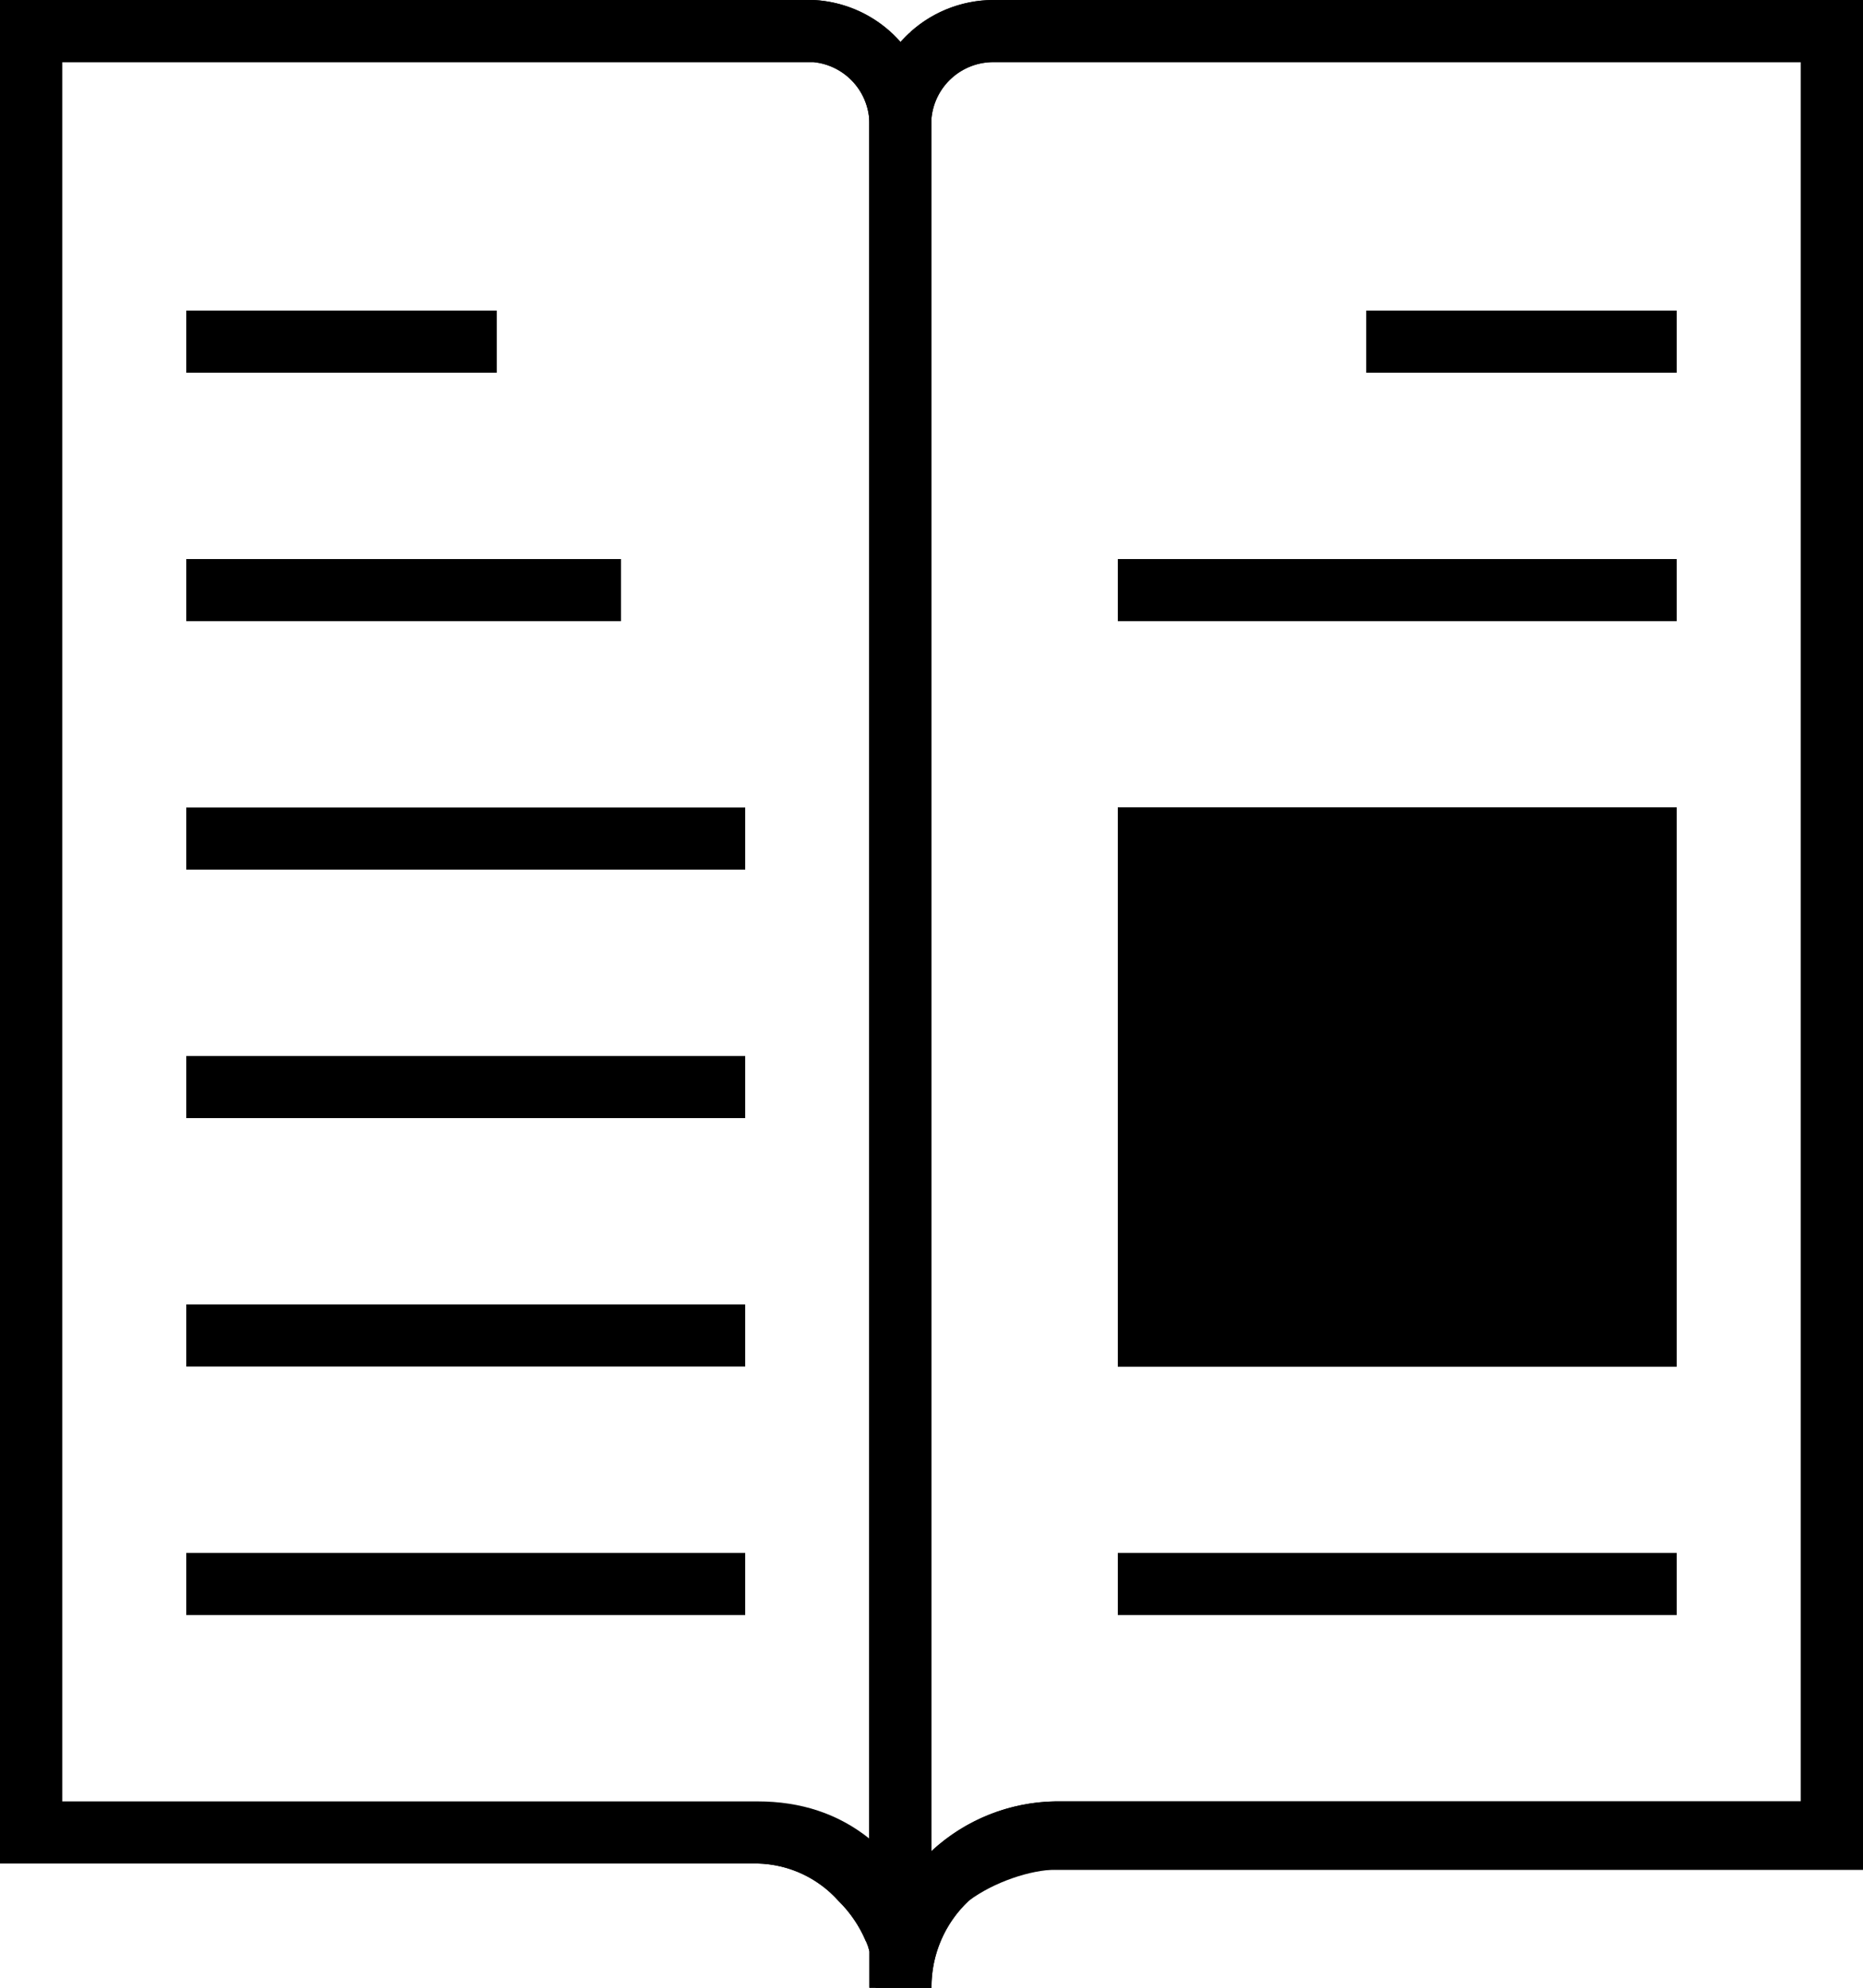 <svg xmlns="http://www.w3.org/2000/svg" viewBox="0 0 30 32" fill="currentColor">
  <path d="M26.5 13.5h-8v8h8v-8z"/>
  <clipPath id="a">
    <path fill-rule="evenodd" d="M26.5 18.5h-8v-8h8v8z" transform="matrix(1 0 0 -1 0 32)"/>
  </clipPath>
  <g clip-path="url(#a)">
    <path fill="currentColor" d="M18.5 13.5v-1h-1v1h1zm8 0h1v-1h-1v1zm0 8v1h1v-1h-1zm-8 0h-1v1h1v-1zm0-7h8v-2h-8v2zm7-1v8h2v-8h-2zm1 7h-8v2h8v-2zm-7 1v-8h-2v8h2z"/>
  </g>
  <path fill="currentColor" d="M26 14v7h-7v-7h7zm1-1h-9v9h9v-9z"/>
  <clipPath id="b">
    <path fill-rule="evenodd" d="M26 18v-7h-7v7h7zm1 1h-9v-9h9v9z" transform="matrix(1 0 0 -1 0 32)"/>
  </clipPath>
  <g clip-path="url(#b)">
    <path d="M26 14h1v-1h-1v1zm0 7v1h1v-1h-1zm-7 0h-1v1h1v-1zm0-7v-1h-1v1h1zm8-1h1v-1h-1v1zm-9 0v-1h-1v1h1zm0 9h-1v1h1v-1zm9 0v1h1v-1h-1zm-2-8v7h2v-7h-2zm1 6h-7v2h7v-2zm-6 1v-7h-2v7h2zm-1-6h7v-2h-7v2zm8-3h-9v2h9v-2zm-10 1v9h2v-9h-2zm1 10h9v-2h-9v2zm10-1v-9h-2v9h2z"/>
  </g>
  <path d="M29 1v28H17a3 3 0 00-2 .8V1.9a1 1 0 011-.9h13zm1-1H16a2 2 0 00-2 2v30h1a1.9 1.9 0 01.6-1.4 2 2 0 011.4-.5h13V0z"/>
  <clipPath id="c">
    <path fill-rule="evenodd" d="M29 31V3H17a3 3 0 01-2-.8v27.9a1 1 0 001 .9h13zm1 1H16a2 2 0 01-2-2V0h1a1.9 1.9 0 00.6 1.4c.4.3 1 .5 1.4.5h13V32z" transform="matrix(1 0 0 -1 0 32)"/>
  </clipPath>
  <g clip-path="url(#c)">
    <path d="M29 1h1V0h-1v1zm0 28v1h1v-1h-1zm-12 0v1-1zm-2 .8h-1V32l1.7-1.4-.7-.8zm0-27.9h-1 1zm1-.9v1-1zm14-1h1v-1h-1v1zM16 0v1-1zm-2 2h-1 1zm0 30h-1v1h1v-1zm1 0v1h1v-1h-1zm.6-1.4l.7.7-.7-.7zm1.4-.5v1-1zm13 0v1h1v-1h-1zM28 1v28h2V1h-2zm1 27H17v2h12v-2zm-12 0a4 4 0 00-2.6 1l1.3 1.6A2 2 0 0117 30v-2zm-1 1.8V1.9h-2v27.9h2zM16 2L14.7.5A2 2 0 0014 2l2 .1zm0 0V0a2 2 0 00-1.3.5L16 2zm0 0h13V0H16v2zm14-3H16v2h14v-2zM16-1a3 3 0 00-2 .8l1.4 1.5c.1-.2.4-.3.6-.3v-2zm-2 .8A3 3 0 0013 2h2c0-.2.2-.4.4-.6L14-.2zM13 2v30h2V2h-2zm1 31h1v-2h-1v2zm2-1l.1-.4-1.8-.7c-.2.3-.3.7-.2 1.1h2zm.1-.4l.2-.3L15 30c-.3.3-.6.6-.7 1l1.8.7zm.2-.3l.7-.2v-2a3 3 0 00-2 .8l1.3 1.4zm.7-.2h13v-2H17v2zm14-1V0h-2v30h2z"/>
  </g>
  <path d="M13.1 1a1 1 0 01.9 1v27.7c-.5-.4-1.1-.6-1.8-.6H1V1h12.1zm0-1H0v30h12.2a1.8 1.8 0 011.3.6 2 2 0 01.6 1.4h.9V2a2 2 0 00-1.9-2z"/>
  <clipPath id="d">
    <path fill-rule="evenodd" d="M13.1 31a1 1 0 00.9-1V2.4c-.5.4-1.1.6-1.8.6H1v28h12.1zm0 1H0V2h12.2a1.8 1.8 0 001.3-.6 2 2 0 00.6-1.4h.9v30a2 2 0 01-1.9 2z" transform="matrix(1 0 0 -1 0 32)"/>
  </clipPath>
  <g clip-path="url(#d)">
    <path d="M13.1 1V0v1zm.9 1h-1 1zm0 27.7l-.6.8 1.6 1.4v-2.2h-1zm-1.8-.6v1-1zM1 29H0v1h1v-1zM1 1V0H0v1h1zm12.1-1v1h1V0h-1zM0 0v-1h-1v1h1zm0 30h-1v1h1v-1zm12.2 0v-1 1zm1.3.6l-.7.7.7-.7zm.6 1.4h-1v1h1v-1zm.9 0v1h1v-1h-1zm0-30h-1 1zm-1.9-2v-1h-1v1h1zm0 2l.8-1.8a2 2 0 00-.7-.2L13 2zm0 0L14.4.6a2 2 0 00-.6-.4L13 2zm0 0l1.8-.8a2 2 0 00-.4-.6L13 2zm0 0H13h2l-.1-.8L13 2zM13 2v27.7h2V2h-2zm1.6 27c-.6-.6-1.5-1-2.4-1v2c.4 0 .8.2 1.2.5l1.2-1.5zm-2.4-1H1v2h11.2v-2zM2 29V1H0v28h2zM1 2h12.1V0H1v2zm12.1-3H0v2h13.1v-2zM-1 0v30h2V0h-2zm1 31h12.2v-2H0v2zm12.2 0l.3.1.8-1.8c-.4-.2-.7-.2-1.1-.2v2zm.3.1l.3.2 1.4-1.4-.9-.6-.8 1.8zm.3.2l.2.3 1.9-.7a3 3 0 00-.7-1l-1.4 1.4zm.2.3v.4h2v-1l-2 .7zm1 1.4h1v-2h-1v2zm2-1V2h-2v30h2zm0-30c0-.4 0-.8-.2-1.2l-1.9.8.1.3h2zM15.8.8a3 3 0 00-.6-1l-1.5 1.5.2.3 1.9-.8zm-.6-1a3 3 0 00-1-.6l-.7 1.9s.2 0 .2.2l1.5-1.4zm-1-.6a3 3 0 00-1-.2L13 1h.4l.7-1.8zm-2 .8h2-2z"/>
  </g>
  <path d="M22 6h5V5h-5v1zM3 14h9v-1H3v1zm0-4h7V9H3v1zm0-4h5V5H3v1zm15 4h9V9h-9v1zM3 18h9v-1H3v1zm0 4h9v-1H3v1zm0 4h9v-1H3v1zm15 0h9v-1h-9v1z"/>
</svg>
